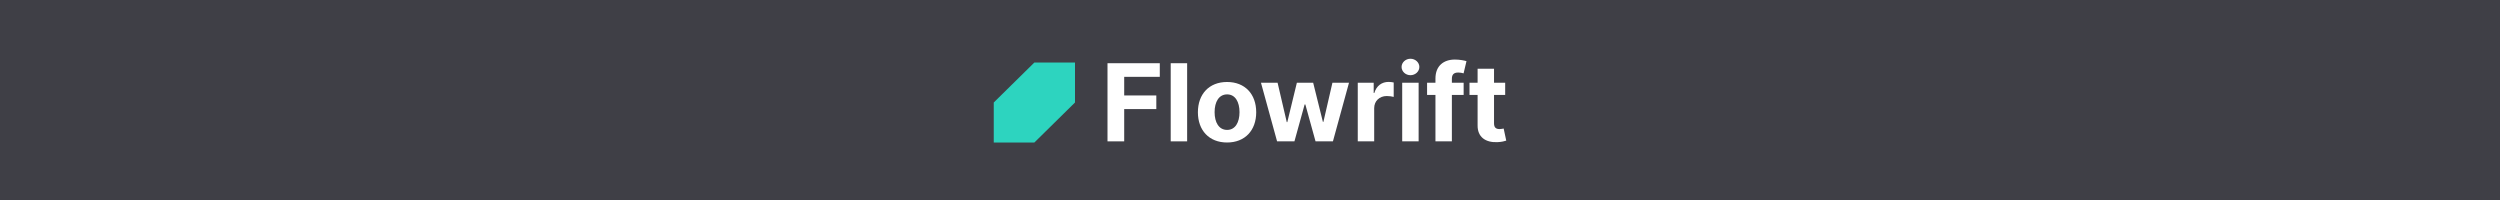 <svg width="2000" height="160" viewBox="0 0 2000 160" fill="none" xmlns="http://www.w3.org/2000/svg">
<rect width="2000" height="160" fill="#3F3F46"/>
<path d="M886 113.084H899.357V87.261H925.054V76.364H899.357V61.468H927.83V50.571H886V113.084Z" fill="white"/>
<path d="M949.709 50.571H936.568V113.084H949.709V50.571Z" fill="white"/>
<path d="M981.644 114C996.02 114 1004.97 104.263 1004.97 89.825C1004.97 75.296 996.02 65.589 981.644 65.589C967.269 65.589 958.323 75.296 958.323 89.825C958.323 104.263 967.269 114 981.644 114ZM981.706 103.927C975.074 103.927 971.681 97.914 971.681 89.734C971.681 81.553 975.074 75.509 981.706 75.509C988.215 75.509 991.608 81.553 991.608 89.734C991.608 97.914 988.215 103.927 981.706 103.927Z" fill="white"/>
<path d="M1021.67 113.084H1035.55L1043.7 83.598H1044.28L1052.43 113.084H1066.34L1079.2 66.2H1065.94L1058.72 97.517H1058.32L1050.54 66.2H1037.49L1029.84 97.7H1029.41L1022.07 66.2H1008.78L1021.67 113.084Z" fill="white"/>
<path d="M1086.21 113.084H1099.35V86.559C1099.35 80.79 1103.61 76.822 1109.41 76.822C1111.23 76.822 1113.73 77.127 1114.96 77.524V65.986C1113.79 65.711 1112.15 65.528 1110.83 65.528C1105.52 65.528 1101.17 68.58 1099.45 74.38H1098.95V66.2H1086.21V113.084Z" fill="white"/>
<path d="M1121.76 113.084H1134.9V66.2H1121.76V113.084ZM1128.36 60.156C1132.28 60.156 1135.48 57.195 1135.48 53.563C1135.48 49.961 1132.28 47 1128.36 47C1124.47 47 1121.26 49.961 1121.26 53.563C1121.26 57.195 1124.47 60.156 1128.36 60.156Z" fill="white"/>
<path d="M1170.91 66.2H1161.5V63.056C1161.5 59.881 1162.79 58.019 1166.65 58.019C1168.22 58.019 1169.83 58.355 1170.87 58.691L1173.19 48.923C1171.55 48.435 1167.94 47.641 1163.9 47.641C1154.99 47.641 1148.36 52.616 1148.36 62.811V66.2H1141.66V75.967H1148.36V113.084H1161.5V75.967H1170.91V66.2Z" fill="white"/>
<path d="M1204.14 66.2H1195.22V54.967H1182.08V66.2H1175.6V75.967H1182.08V100.386C1182.02 109.574 1188.34 114.122 1197.87 113.725C1201.27 113.603 1203.67 112.932 1205 112.504L1202.93 102.828C1202.29 102.95 1200.9 103.256 1199.66 103.256C1197.04 103.256 1195.22 102.279 1195.22 98.677V75.967H1204.14V66.2Z" fill="white"/>
<path d="M860 50V82L827.5 114H795V82L827.5 50H860Z" fill="#2DD4BF"/>
</svg>
